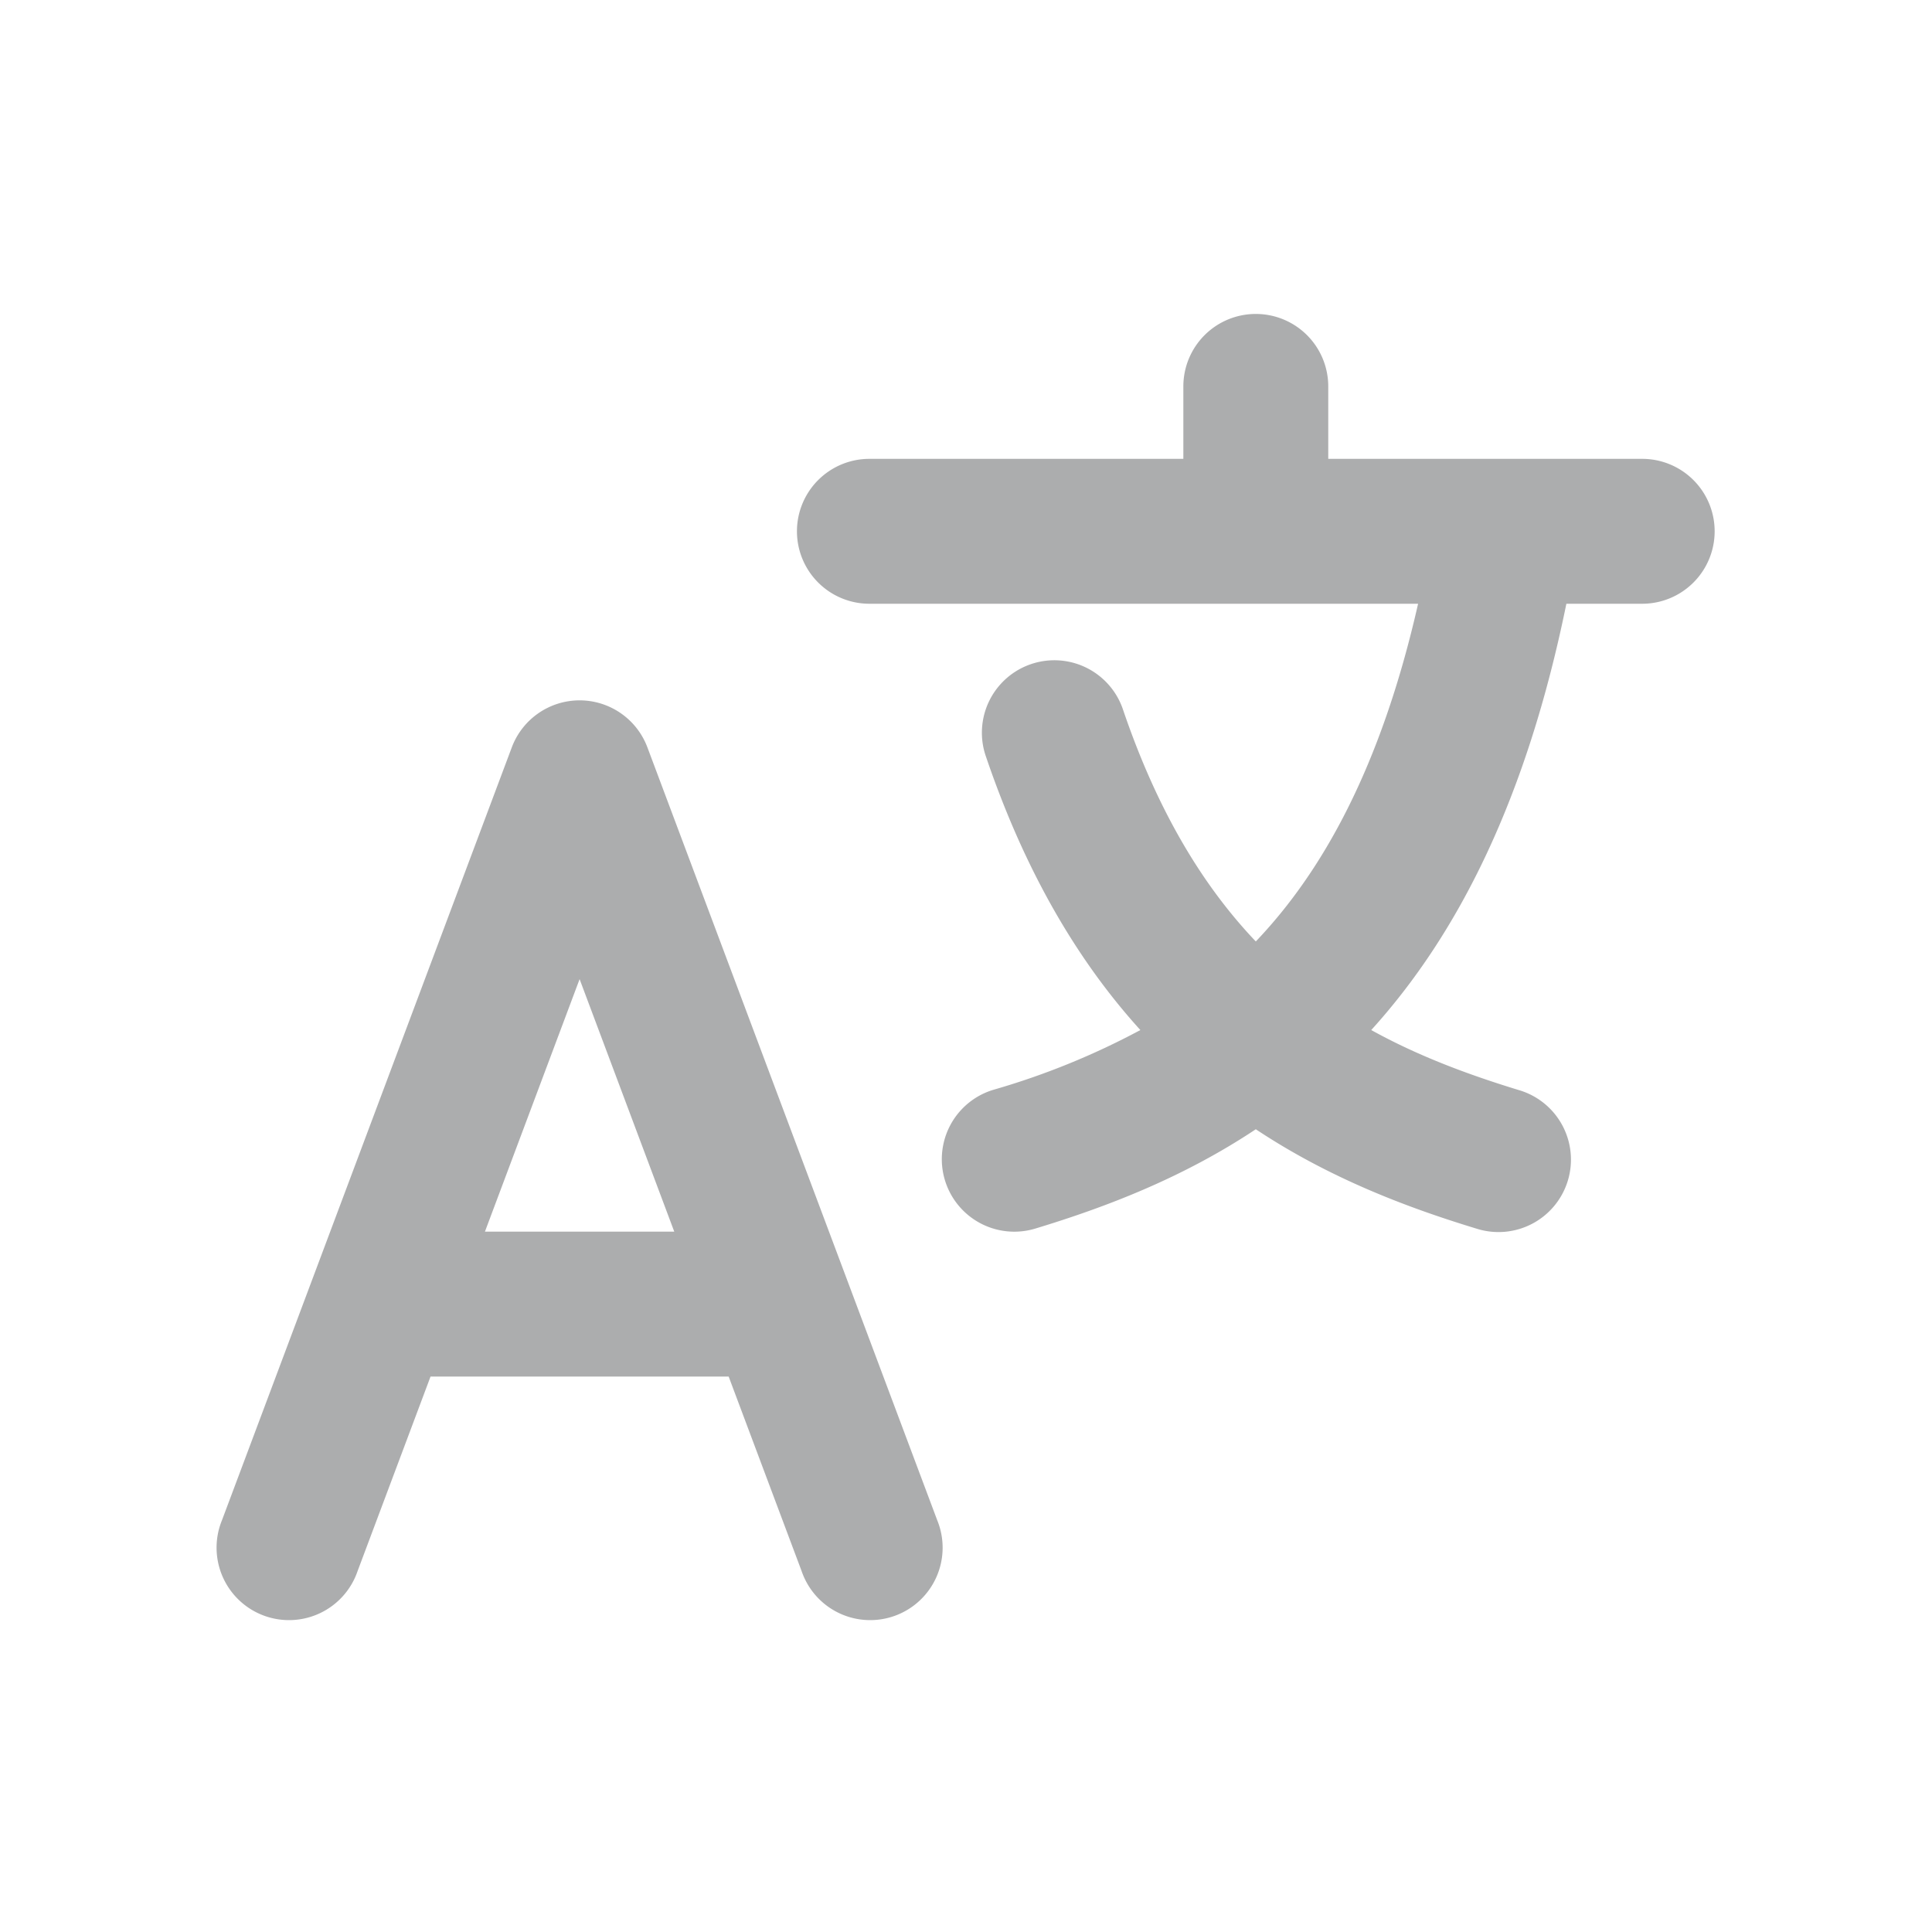 <svg viewBox="0 0 20 20" fill="currentColor" xmlns="http://www.w3.org/2000/svg"><path fill-rule="evenodd" clip-rule="evenodd" d="M13 3.25a.75.75 0 0 1 .75.75v.75H17a.75.75 0 0 1 0 1.5h-.785c-.41 2.01-1.115 3.415-2.02 4.413.479.265.99.457 1.523.62a.75.75 0 1 1-.436 1.435c-.743-.226-1.532-.53-2.282-1.028-.749.498-1.537.802-2.282 1.028a.75.75 0 1 1-.436-1.436 7.76 7.76 0 0 0 1.523-.619c-.645-.711-1.194-1.635-1.604-2.847a.75.75 0 0 1 1.421-.48c.37 1.092.85 1.855 1.378 2.41.682-.715 1.293-1.79 1.68-3.496H9a.75.75 0 0 1 0-1.5h3.25V4a.75.75 0 0 1 .75-.75zm-7 4a.75.75 0 0 1 .702.487l3 8a.75.75 0 1 1-1.404.526l-.755-2.013H4.457l-.755 2.013a.75.75 0 1 1-1.404-.526l3-8A.75.75 0 0 1 6 7.25zm0 2.886l.98 2.614H5.02L6 10.136z" fill="#acadae"></path></svg>
